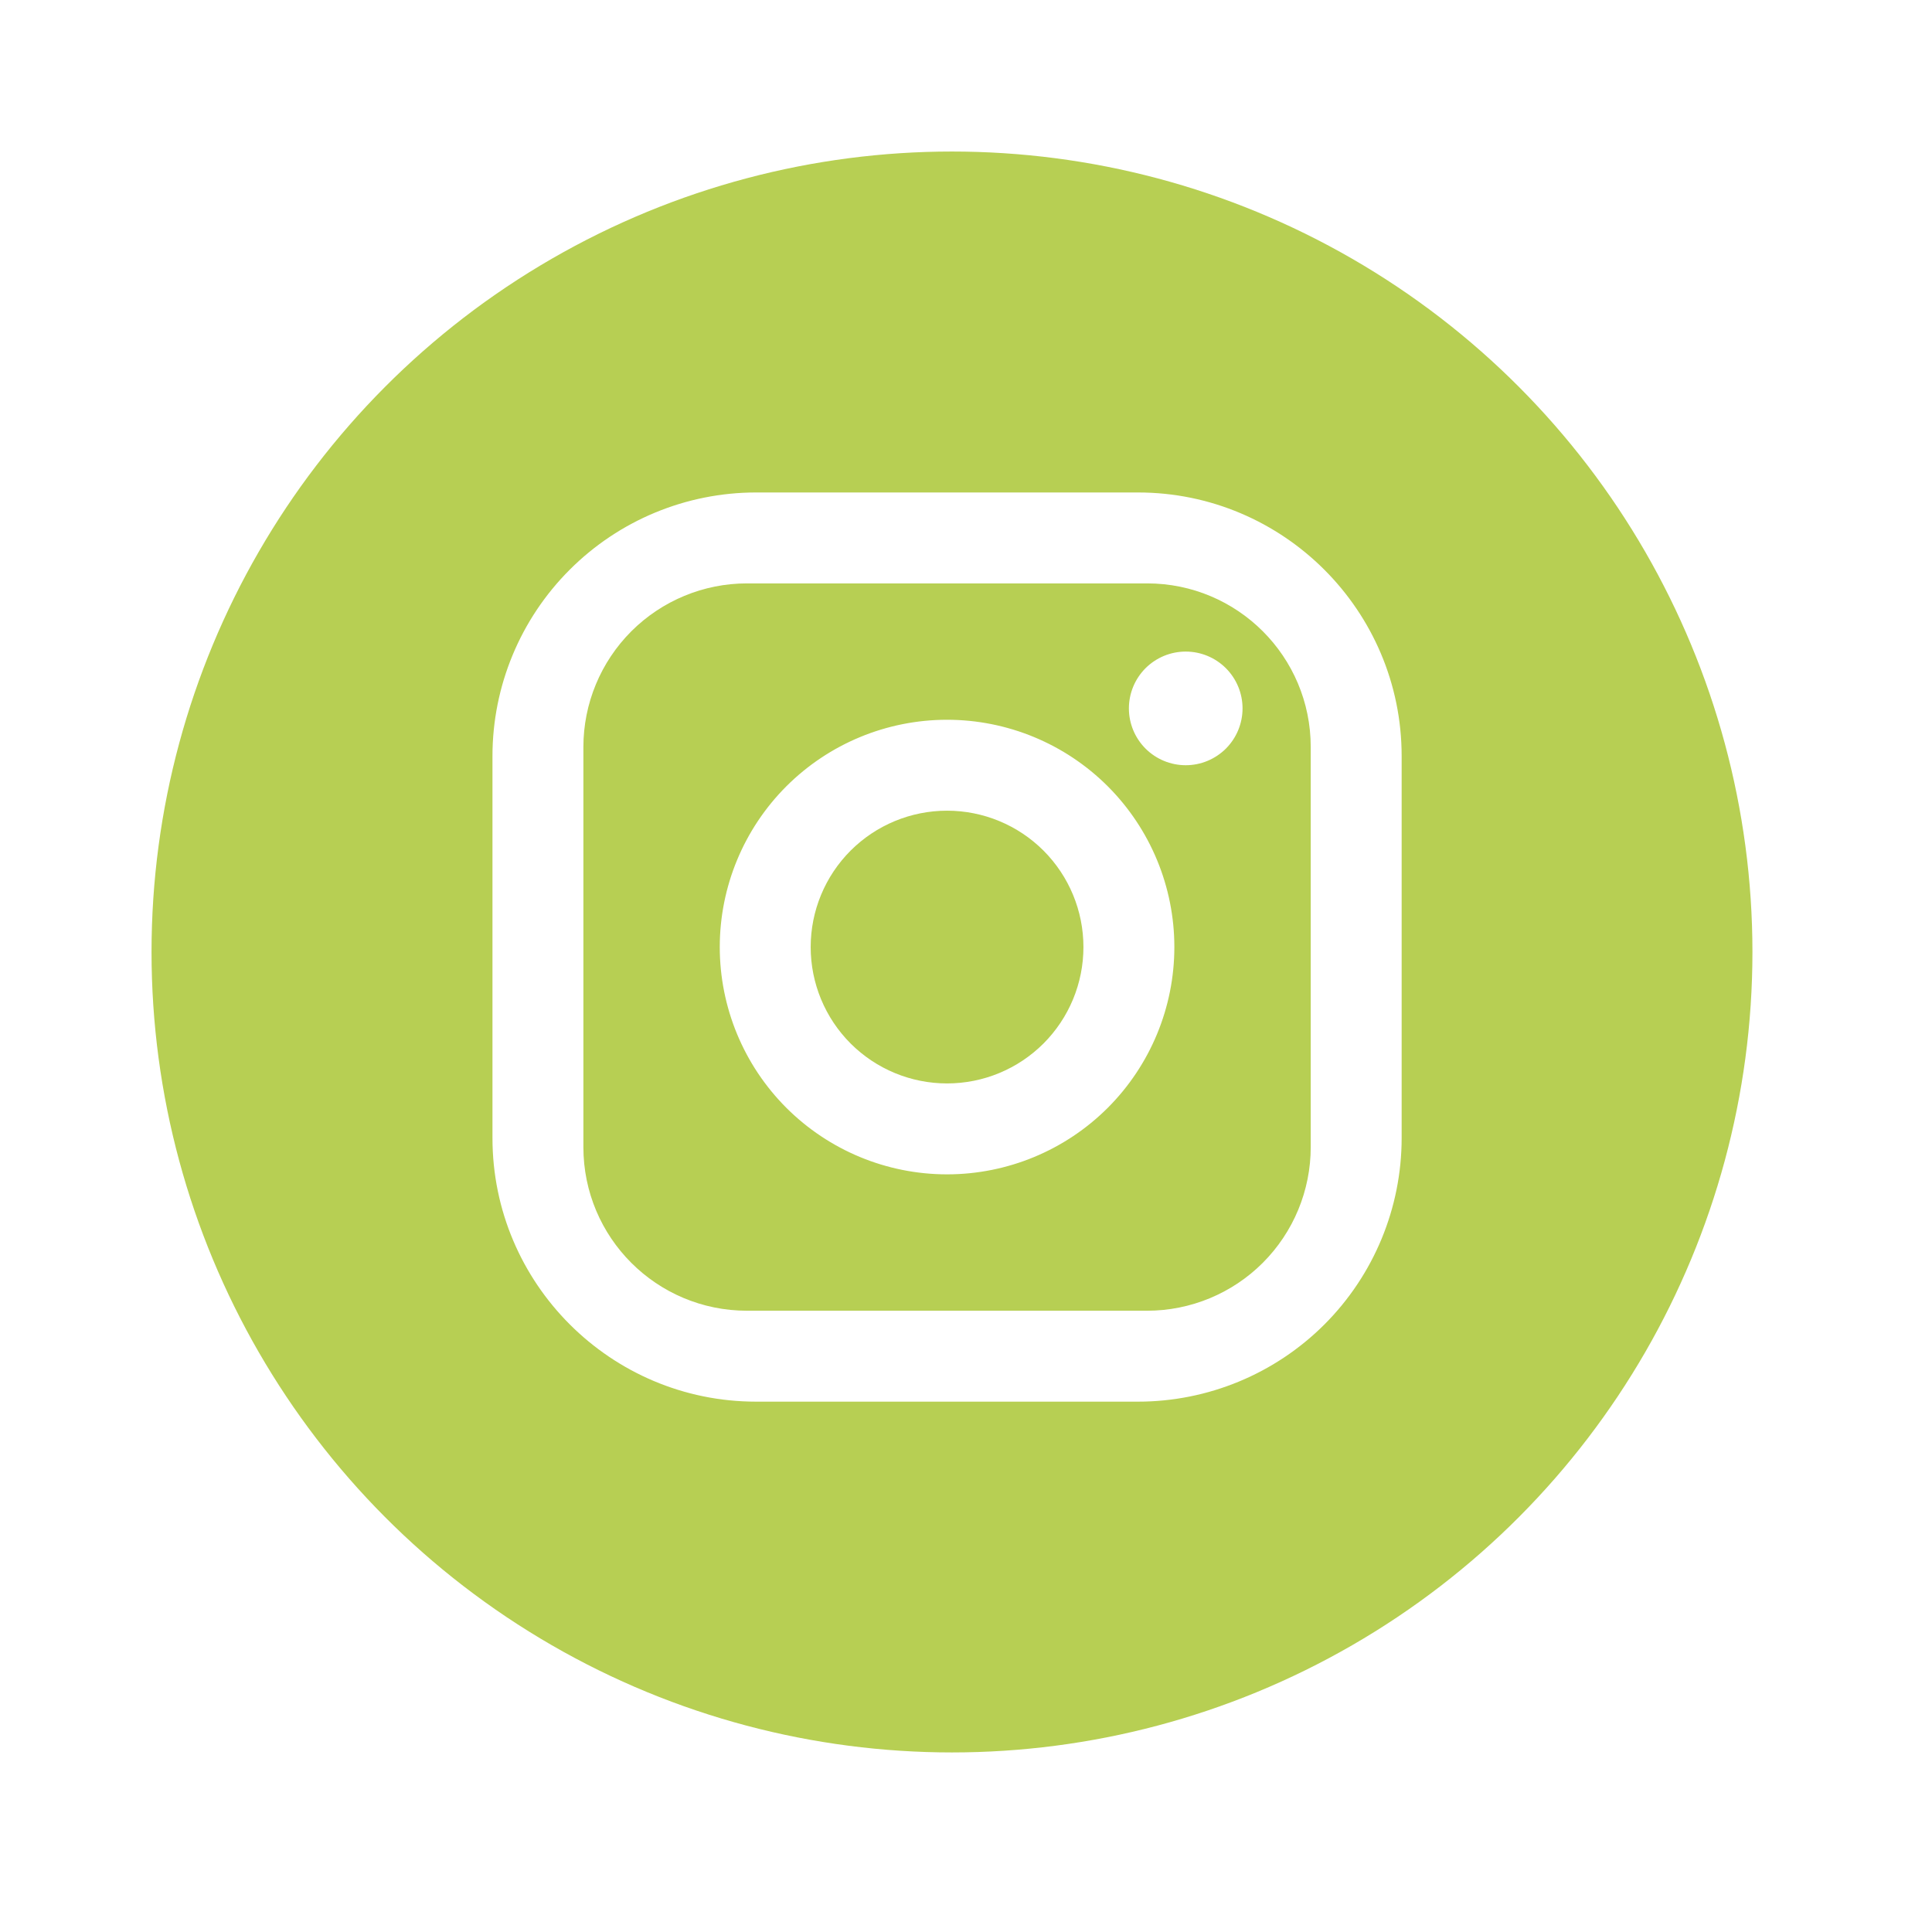 <svg width="51" height="51" viewBox="0 0 51 51" fill="none" xmlns="http://www.w3.org/2000/svg">
<g filter="url(#filter0_d_1_2765)">
<circle cx="25.13" cy="21.13" r="21.13" fill="#B7CF53"/>
<path d="M19.96 9H30.04C33.88 9 37 12.12 37 15.96V26.04C37 27.886 36.267 29.656 34.962 30.962C33.656 32.267 31.886 33 30.04 33H19.96C16.12 33 13 29.88 13 26.04V15.96C13 14.114 13.733 12.344 15.039 11.039C16.344 9.733 18.114 9 19.96 9ZM19.72 11.4C18.574 11.4 17.476 11.855 16.665 12.665C15.855 13.476 15.4 14.574 15.4 15.72V26.28C15.4 28.668 17.332 30.6 19.72 30.6H30.28C31.426 30.6 32.525 30.145 33.335 29.335C34.145 28.524 34.6 27.426 34.6 26.28V15.72C34.6 13.332 32.668 11.4 30.28 11.4H19.72ZM31.3 13.2C31.698 13.2 32.079 13.358 32.361 13.639C32.642 13.921 32.8 14.302 32.8 14.7C32.8 15.098 32.642 15.479 32.361 15.761C32.079 16.042 31.698 16.2 31.3 16.2C30.902 16.2 30.521 16.042 30.239 15.761C29.958 15.479 29.8 15.098 29.8 14.7C29.8 14.302 29.958 13.921 30.239 13.639C30.521 13.358 30.902 13.2 31.3 13.2ZM25 15C26.591 15 28.117 15.632 29.243 16.757C30.368 17.883 31 19.409 31 21C31 22.591 30.368 24.117 29.243 25.243C28.117 26.368 26.591 27 25 27C23.409 27 21.883 26.368 20.757 25.243C19.632 24.117 19 22.591 19 21C19 19.409 19.632 17.883 20.757 16.757C21.883 15.632 23.409 15 25 15ZM25 17.4C24.045 17.4 23.13 17.779 22.454 18.454C21.779 19.13 21.4 20.045 21.4 21C21.4 21.955 21.779 22.87 22.454 23.546C23.13 24.221 24.045 24.6 25 24.6C25.955 24.6 26.87 24.221 27.546 23.546C28.221 22.87 28.6 21.955 28.6 21C28.6 20.045 28.221 19.13 27.546 18.454C26.87 17.779 25.955 17.4 25 17.4Z" fill="white"/>
</g>
<defs>
<filter id="filter0_d_1_2765" x="0" y="0" width="50.261" height="50.261" filterUnits="userSpaceOnUse" color-interpolation-filters="sRGB">
<feFlood flood-opacity="0" result="BackgroundImageFix"/>
<feColorMatrix in="SourceAlpha" type="matrix" values="0 0 0 0 0 0 0 0 0 0 0 0 0 0 0 0 0 0 127 0" result="hardAlpha"/>
<feOffset dy="4"/>
<feGaussianBlur stdDeviation="2"/>
<feComposite in2="hardAlpha" operator="out"/>
<feColorMatrix type="matrix" values="0 0 0 0 0 0 0 0 0 0 0 0 0 0 0 0 0 0 0.25 0"/>
<feBlend mode="normal" in2="BackgroundImageFix" result="effect1_dropShadow_1_2765"/>
<feBlend mode="normal" in="SourceGraphic" in2="effect1_dropShadow_1_2765" result="shape"/>
</filter>
</defs>
</svg>
